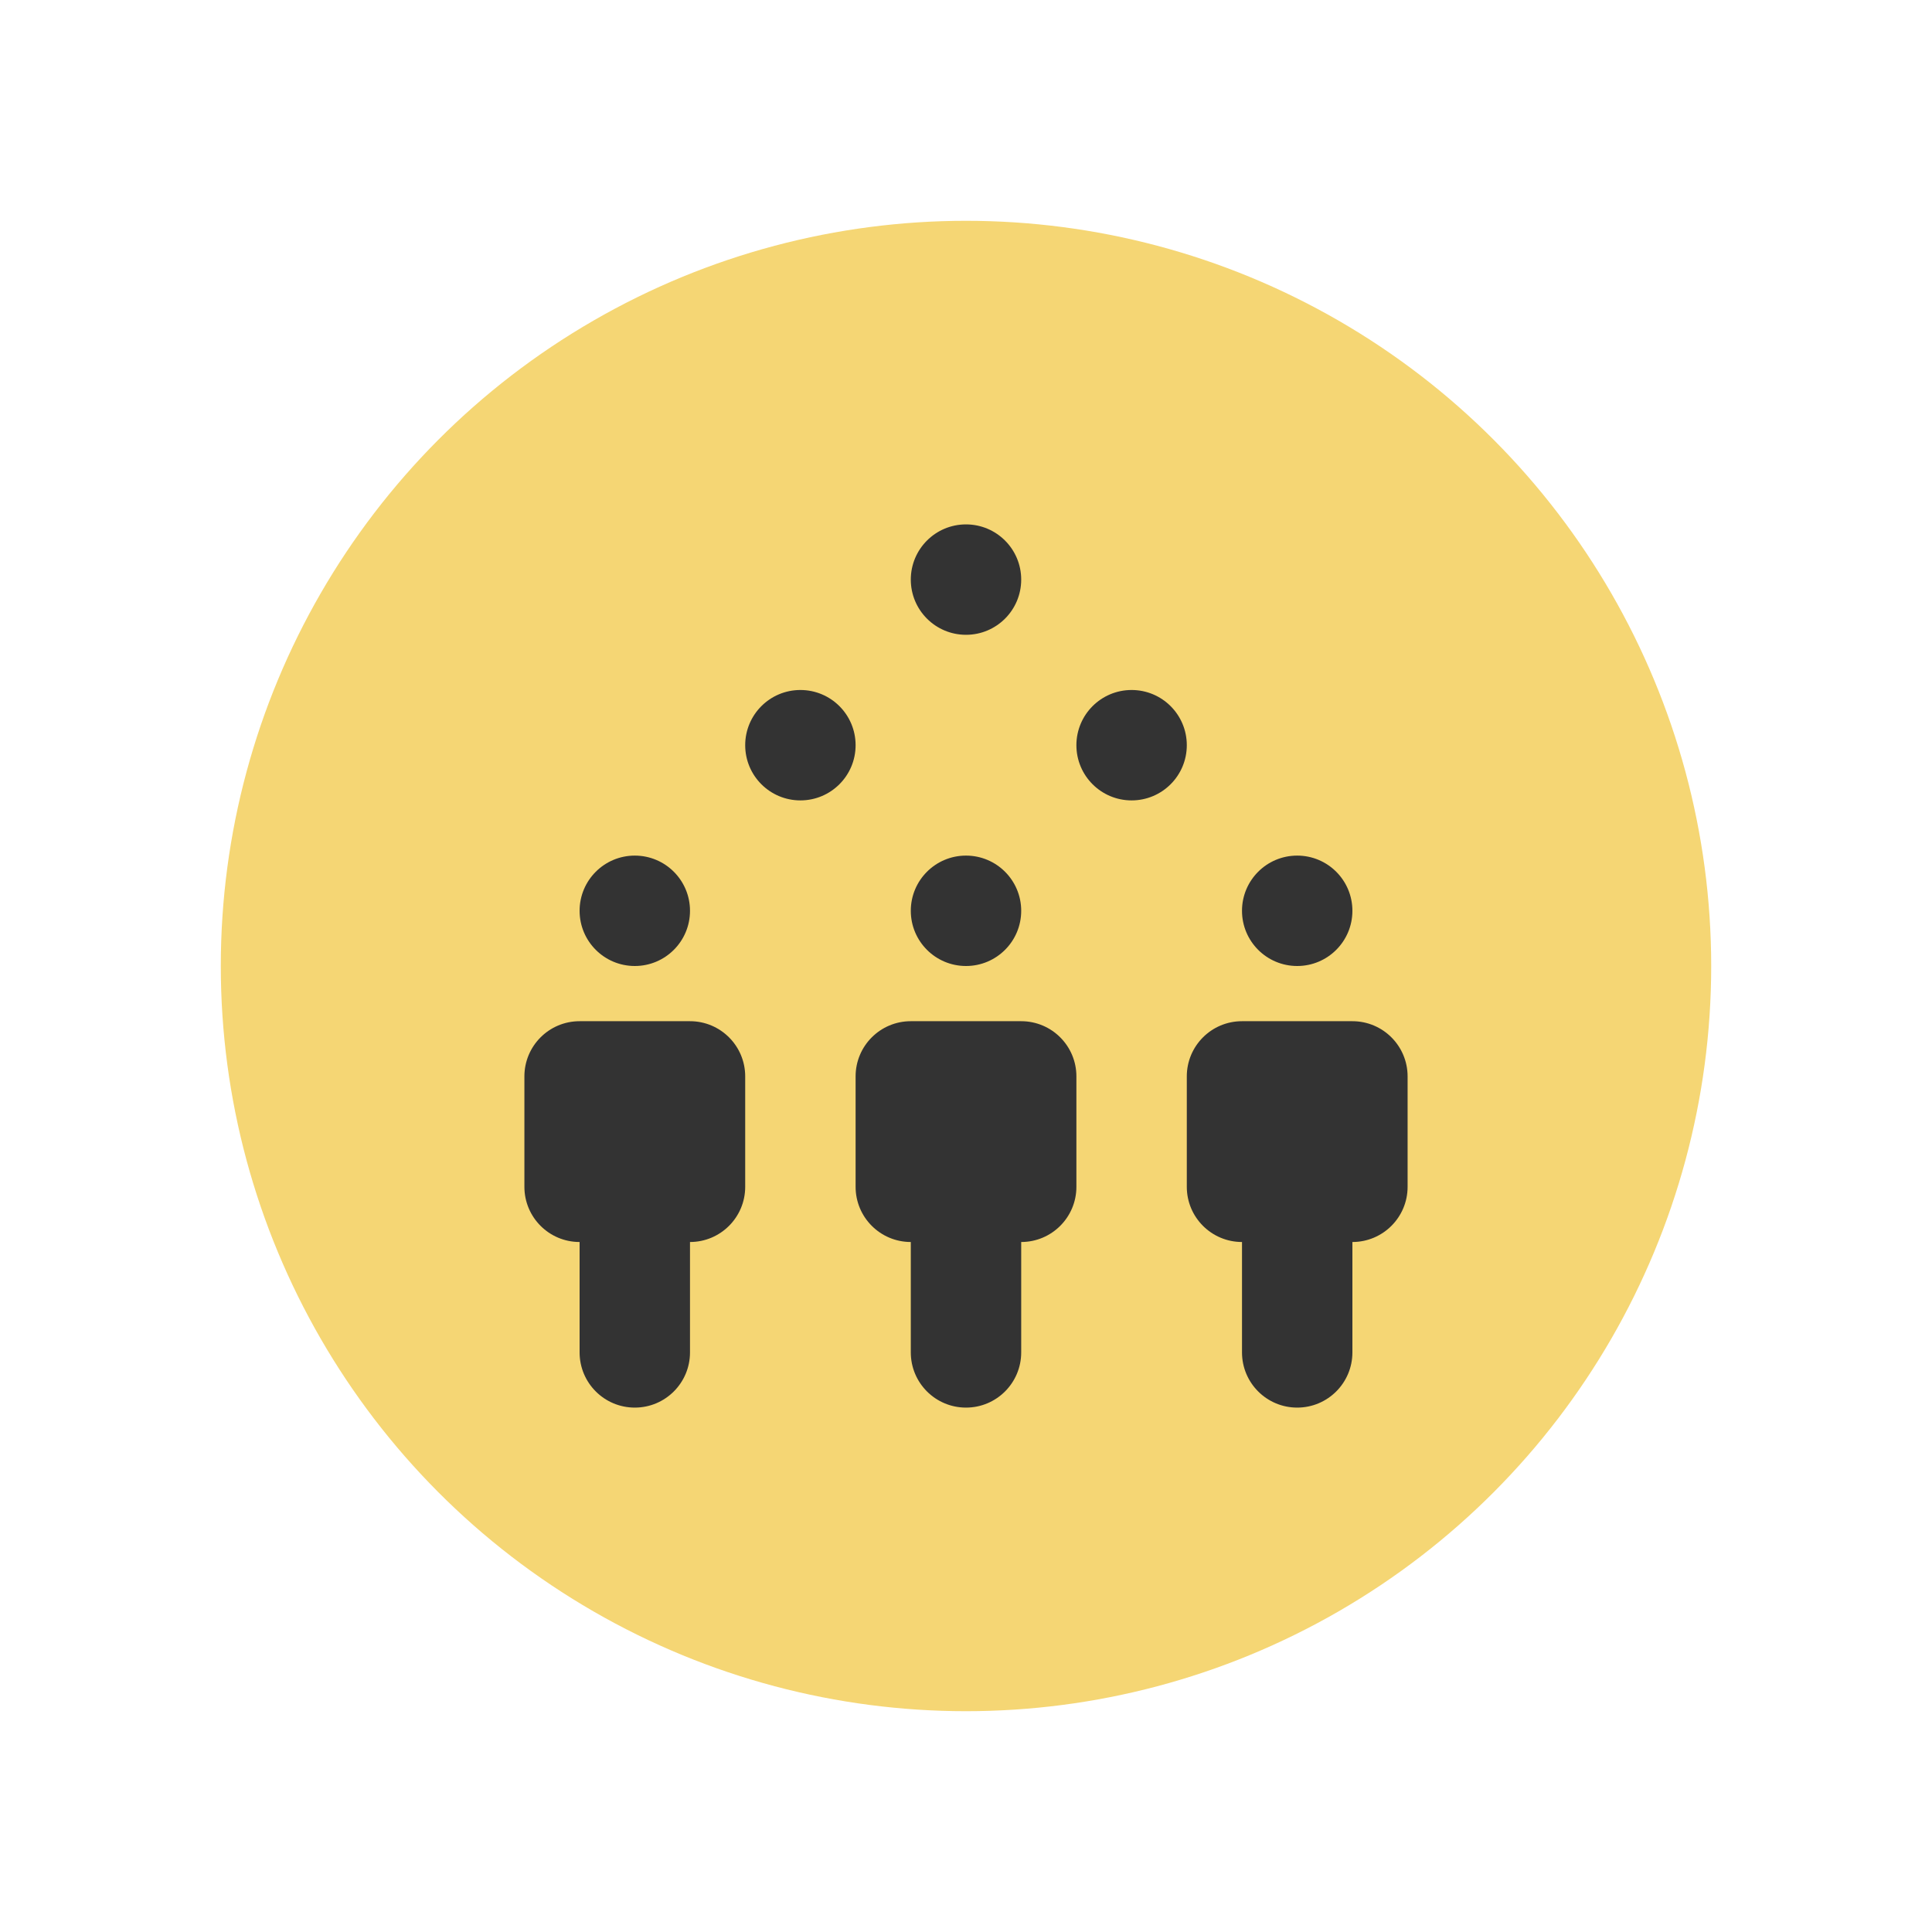 <svg xmlns="http://www.w3.org/2000/svg" width="70" height="70" viewBox="0 0 70 70" style="width: 100%; height: 100%;">
  <desc>Made with illustrio</desc>

  <g class="content">
    <circle cx="50%" cy="50%" r="27px" class="main-fill"></circle>
    <g class="base">
      <g fill="none" fill-rule="evenodd" stroke="none" class="secondary-fill">

        <path fill="none" d="M2,14 C2,12.895 2.895,12 4,12 C5.105,12 6,12.895 6,14 C6,15.105 5.105,16 4,16 C2.895,16 2,15.105 2,14 Z M16,16 C17.105,16 18,15.105 18,14 C18,12.895 17.105,12 16,12 C14.895,12 14,12.895 14,14 C14,15.105 14.895,16 16,16 Z M28,16 C29.105,16 30,15.105 30,14 C30,12.895 29.105,12 28,12 C26.895,12 26,12.895 26,14 C26,15.105 26.895,16 28,16 Z M6,18 L2,18 C0.895,18 0,18.895 0,20 L0,24 C0,25.105 0.895,26 2,26 L2,30 C2,31.105 2.895,32 4,32 C5.105,32 6,31.105 6,30 L6,26 C7.105,26 8,25.105 8,24 L8,20 C8,18.895 7.105,18 6,18 Z M18,18 L14,18 C12.895,18 12,18.895 12,20 L12,24 C12,25.105 12.895,26 14,26 L14,30 C14,31.105 14.895,32 16,32 C17.105,32 18,31.105 18,30 L18,26 C19.105,26 20,25.105 20,24 L20,20 C20,18.895 19.105,18 18,18 Z M30,18 L26,18 C24.895,18 24,18.895 24,20 L24,24 C24,25.105 24.895,26 26,26 L26,30 C26,31.105 26.895,32 28,32 C29.105,32 30,31.105 30,30 L30,26 C31.105,26 32,25.105 32,24 L32,20 C32,18.895 31.105,18 30,18 Z M10,6 C8.895,6 8,6.895 8,8 C8,9.105 8.895,10 10,10 C11.105,10 12,9.105 12,8 C12,6.895 11.105,6 10,6 Z M22,6 C20.895,6 20,6.895 20,8 C20,9.105 20.895,10 22,10 C23.105,10 24,9.105 24,8 C24,6.895 23.105,6 22,6 Z M16,4 C17.105,4 18,3.105 18,2 C18,0.895 17.105,0 16,0 C14.895,0 14,0.895 14,2 C14,3.105 14.895,4 16,4 Z" transform="translate(19 19)" stroke="none" class="secondary-fill"></path>
      </g>
    </g>
  </g>
  <style>
    .main-fill {fill: #F5D674;}
    .secondary-fill {fill: #333;}
  </style>
</svg>